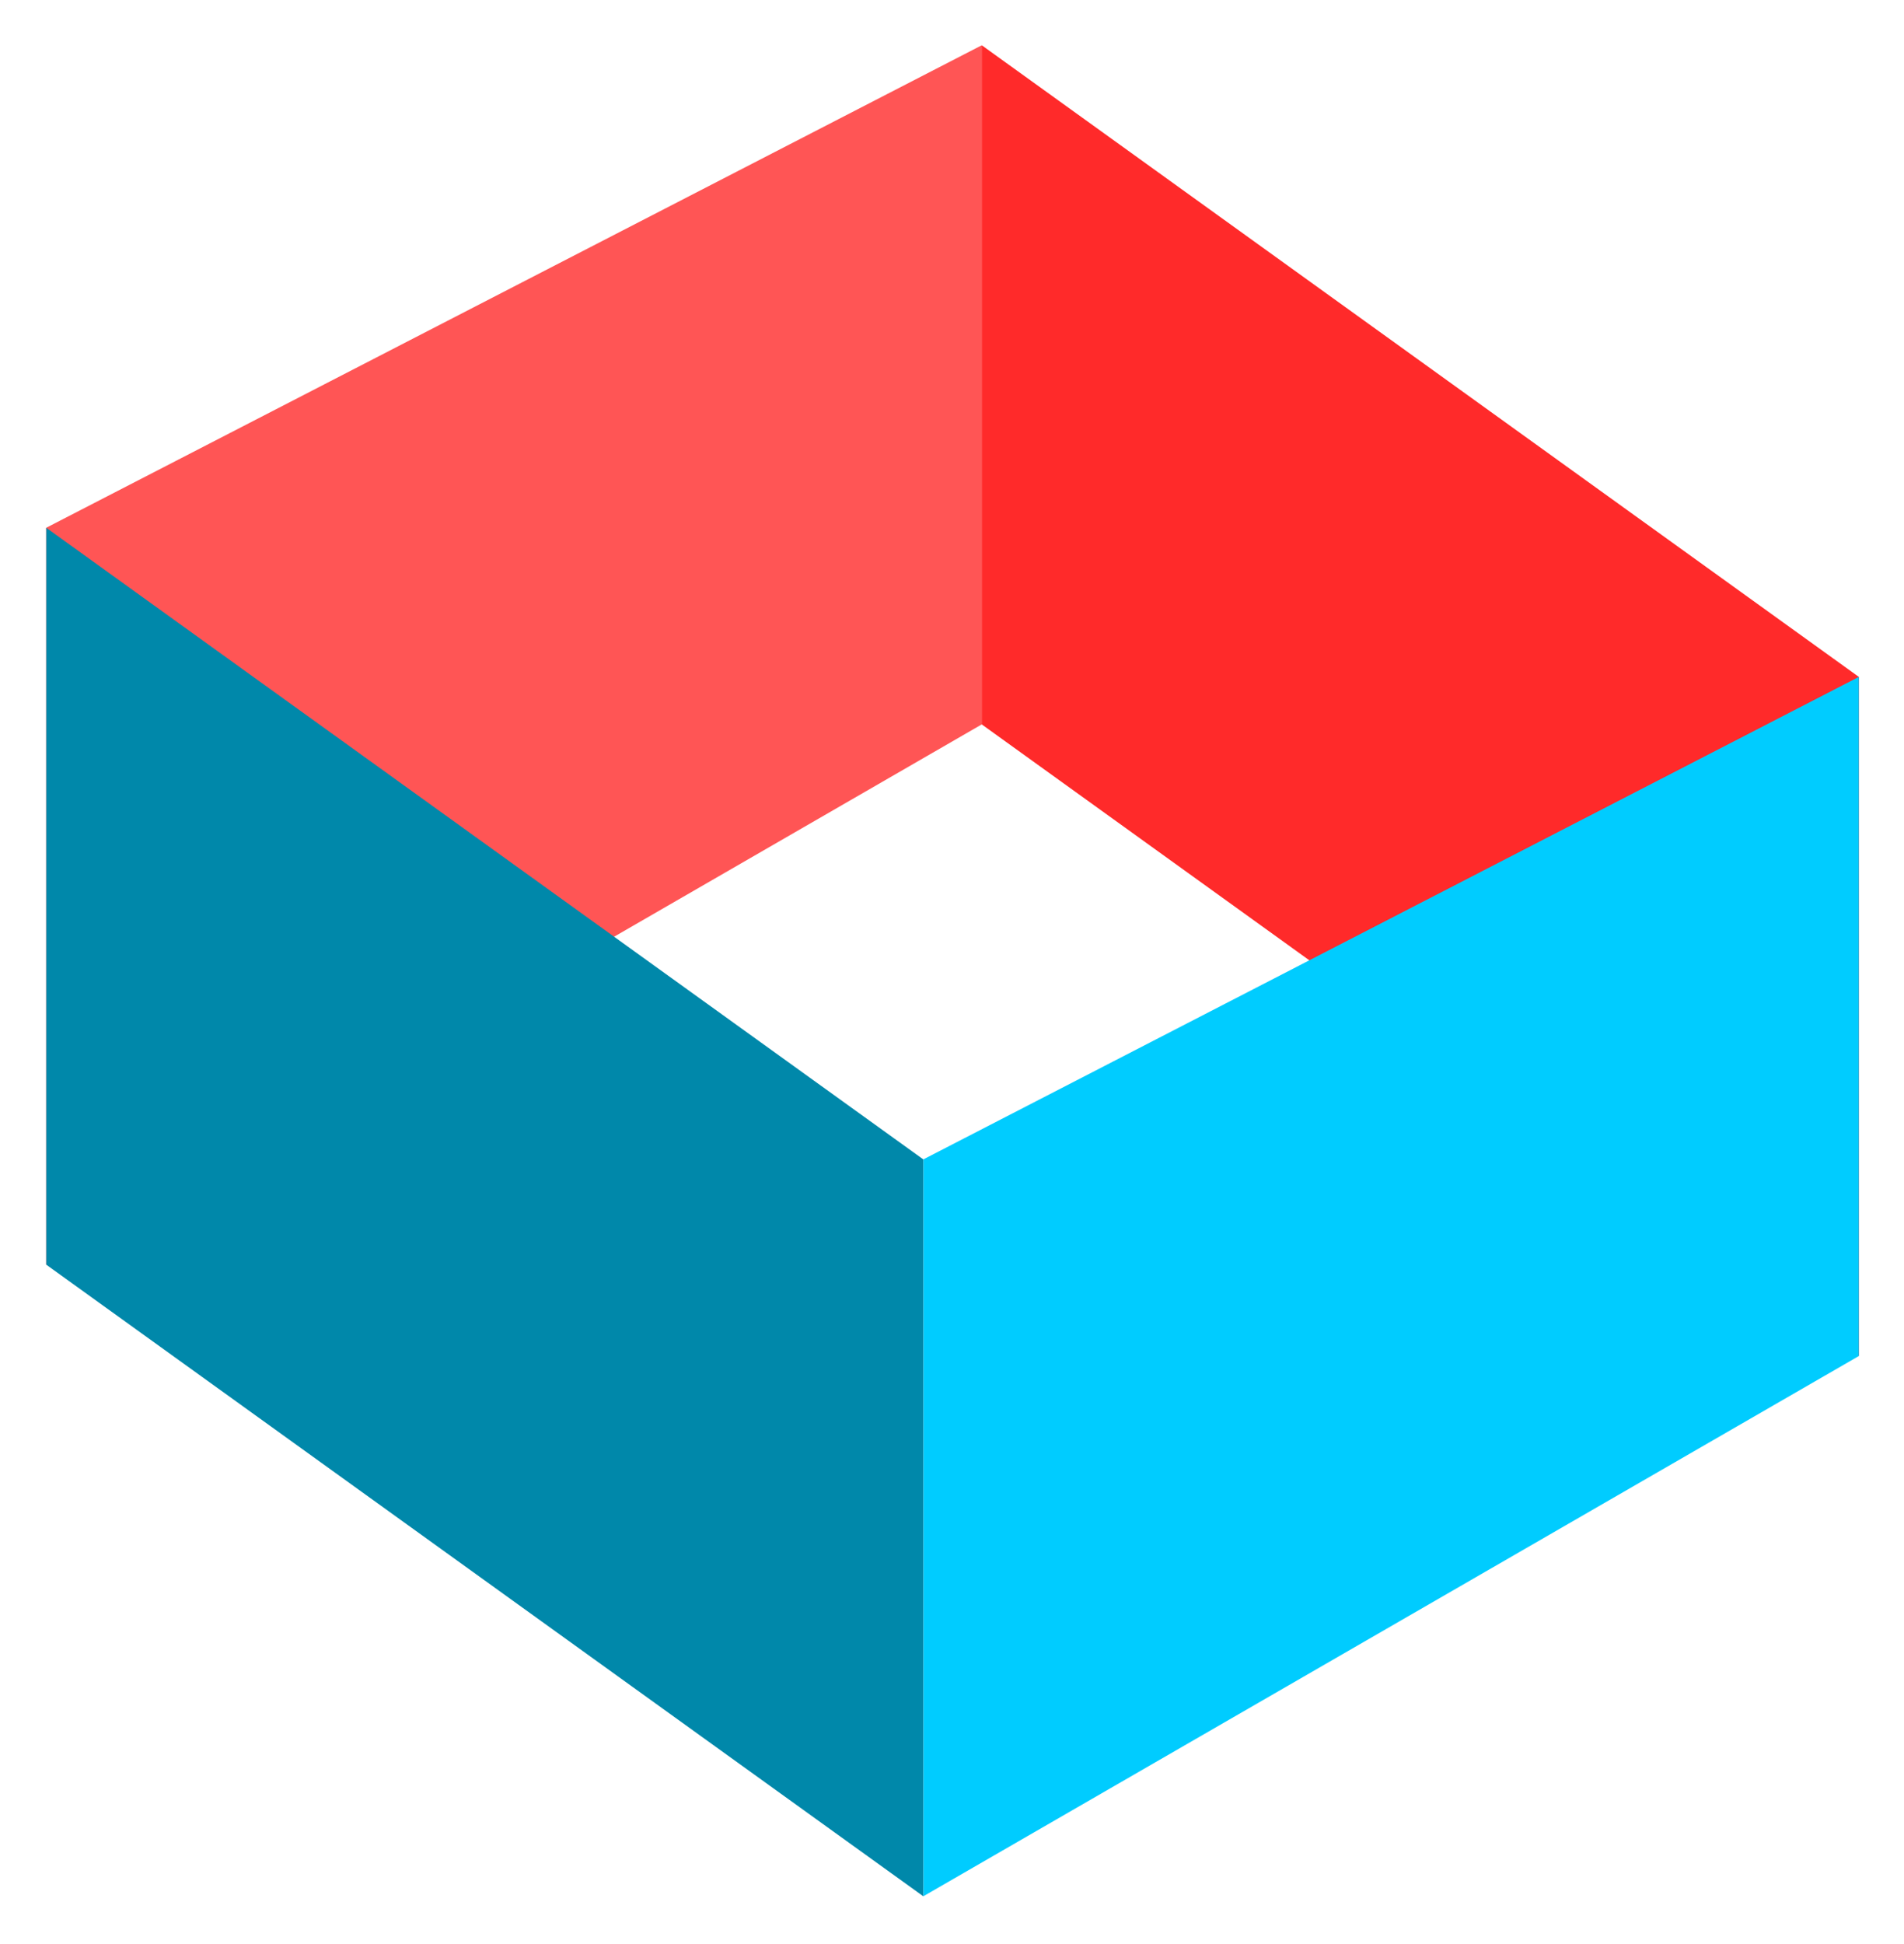 <?xml version="1.0" encoding="UTF-8" standalone="no"?>
<svg
   xmlns:dc="http://purl.org/dc/elements/1.1/"
   xmlns:cc="http://creativecommons.org/ns#"
   xmlns:rdf="http://www.w3.org/1999/02/22-rdf-syntax-ns#"
   xmlns:svg="http://www.w3.org/2000/svg"
   xmlns="http://www.w3.org/2000/svg"
   id="svg876"
   version="1.1"
   viewBox="0 0 54.68 55.827"
   height="55.827mm"
   width="54.68mm">
  <defs
     id="defs870" />
  <g
     transform="translate(-92.857,-94.461)"
     id="layer1">
    <g
       transform="matrix(0.952,0,0,0.952,246.874,-182.719)"
       id="g1437">
      <path
         id="path844"
         d="m -132.166,292.521 26.458,19.05 v 20.483 l -26.458,-19.05 z"
         style="fill:#ff2a2a;fill-rule:evenodd;stroke:none;stroke-width:0.265px;stroke-linecap:butt;stroke-linejoin:miter;stroke-opacity:1" />
      <path
         style="fill:#ff5555;fill-rule:evenodd;stroke:none;stroke-width:0.265px;stroke-linecap:butt;stroke-linejoin:miter;stroke-opacity:1"
         d="m -160.388,307.073 v 22.225 l 28.221,-16.294 v -20.483 z"
         id="path838" />
      <path
         id="path840"
         d="m -133.929,326.123 v 22.225 l 28.221,-16.294 v -20.483 z"
         style="fill:#00ccff;fill-rule:evenodd;stroke:none;stroke-width:0.265px;stroke-linecap:butt;stroke-linejoin:miter;stroke-opacity:1" />
      <path
         style="fill:#0088aa;fill-rule:evenodd;stroke:none;stroke-width:0.265px;stroke-linecap:butt;stroke-linejoin:miter;stroke-opacity:1"
         d="m -160.388,307.073 26.458,19.05 v 22.225 l -26.458,-19.05 z"
         id="path842" />
    </g>
  </g>
</svg>
